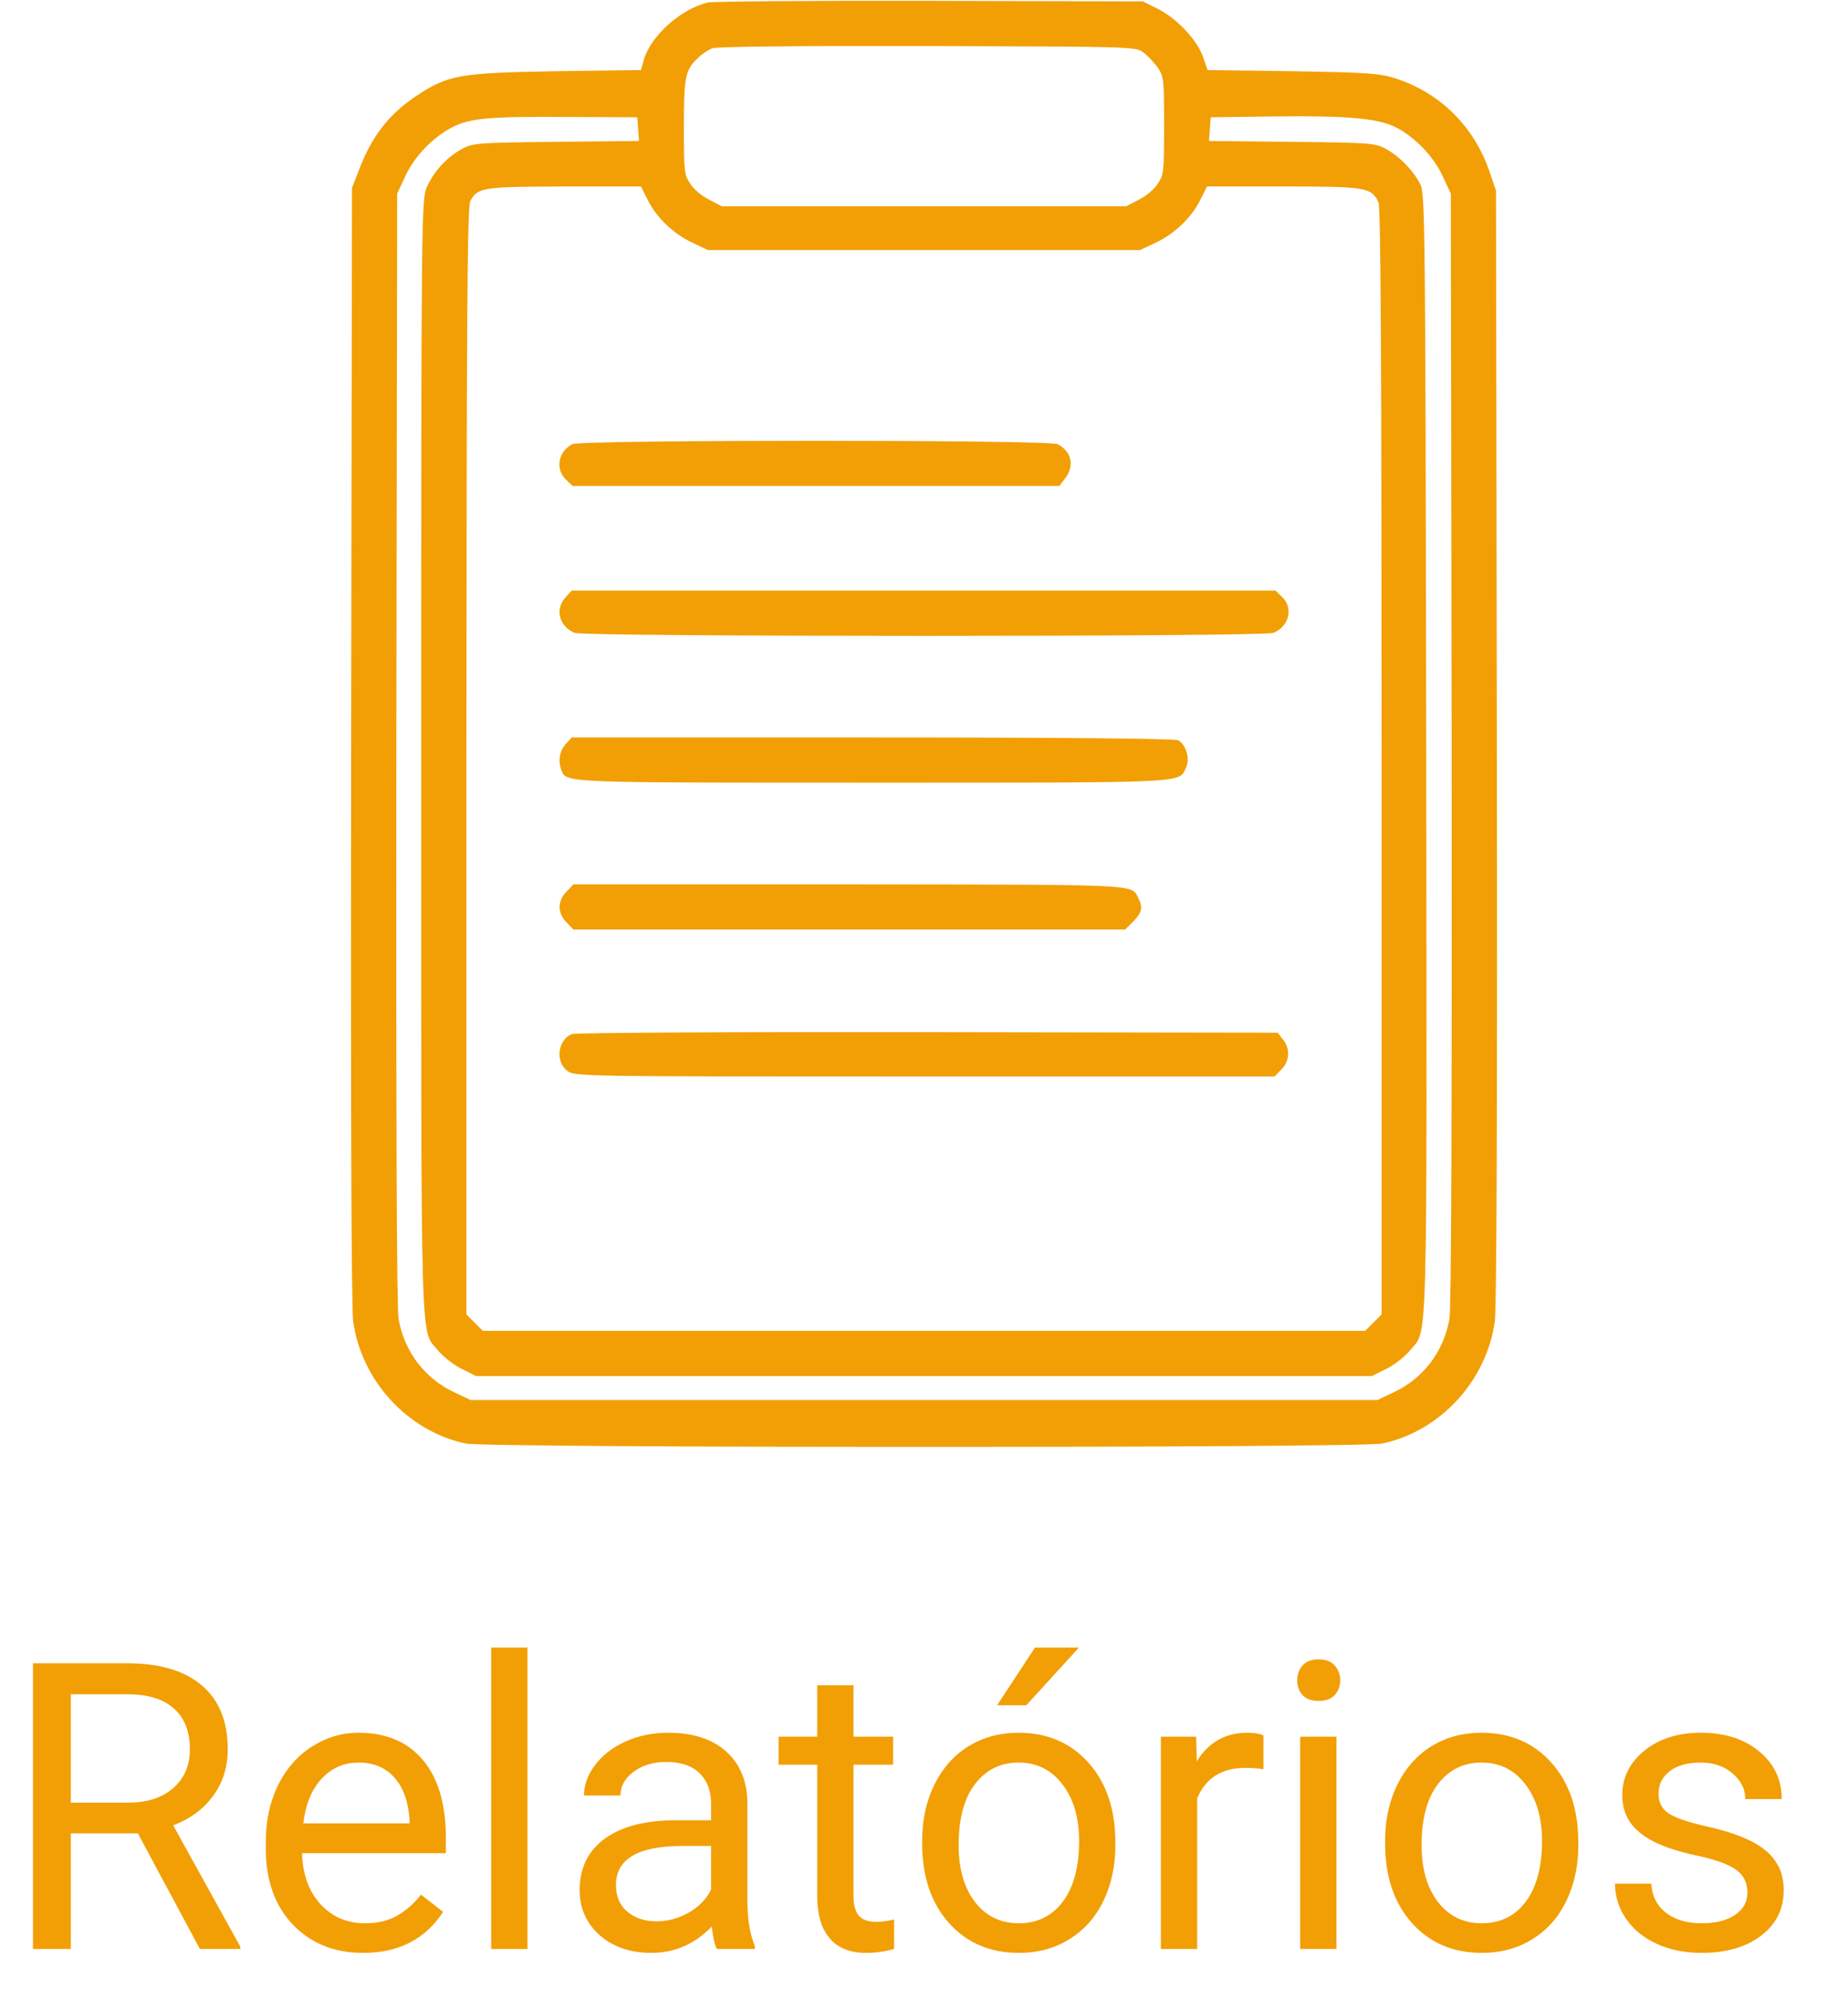 <svg width="92" height="99" viewBox="0 0 92 99" fill="none" xmlns="http://www.w3.org/2000/svg">
<g clip-path="url(#clip0_261_105)">
<path d="M35.228 0.127C33.892 0.45 32.416 1.772 32.064 2.939L31.909 3.488L27.663 3.544C22.853 3.628 22.305 3.727 20.716 4.781C19.337 5.709 18.494 6.792 17.847 8.522L17.523 9.352L17.481 36.984C17.453 55.378 17.495 64.997 17.58 65.742C17.974 68.695 20.294 71.241 23.191 71.845C24.245 72.07 67.755 72.07 68.809 71.845C71.706 71.241 74.027 68.695 74.42 65.742C74.505 64.997 74.547 55.378 74.519 37.055L74.477 9.492L74.167 8.578C73.394 6.3 71.72 4.641 69.499 3.909C68.655 3.642 68.162 3.614 64.338 3.544L60.119 3.488L59.88 2.799C59.57 1.955 58.558 0.886 57.602 0.422L56.898 0.07L46.281 0.042C40.445 0.028 35.467 0.07 35.228 0.127ZM56.927 2.616C57.138 2.77 57.461 3.122 57.644 3.375C57.939 3.811 57.953 3.98 57.953 6.258C57.953 8.536 57.939 8.705 57.63 9.155C57.461 9.422 57.039 9.774 56.688 9.942L56.069 10.266H46H35.931L35.312 9.942C34.961 9.774 34.539 9.422 34.37 9.155C34.061 8.705 34.047 8.536 34.047 6.3C34.047 3.769 34.117 3.474 34.778 2.855C34.947 2.686 35.256 2.489 35.453 2.405C35.678 2.32 39.475 2.278 46.169 2.292C56.434 2.32 56.533 2.32 56.927 2.616ZM31.769 6.427L31.811 7.017L27.691 7.059C23.781 7.102 23.542 7.116 23.008 7.411C22.262 7.805 21.616 8.508 21.264 9.281C20.983 9.914 20.969 10.055 20.969 37.702C20.969 68.231 20.913 66.08 21.812 67.219C22.052 67.514 22.572 67.922 22.966 68.119L23.697 68.484H46H68.303L69.034 68.119C69.428 67.922 69.948 67.514 70.188 67.219C71.102 66.066 71.031 68.203 71.003 37.547C70.961 10.631 70.947 9.619 70.694 9.141C70.328 8.452 69.653 7.763 68.992 7.411C68.458 7.116 68.219 7.102 64.309 7.059L60.189 7.017L60.231 6.427L60.273 5.836L63.508 5.794C67.08 5.752 68.627 5.892 69.499 6.342C70.441 6.82 71.369 7.791 71.819 8.761L72.227 9.633L72.269 37.252C72.283 55.505 72.255 65.152 72.156 65.658C71.861 67.289 70.849 68.611 69.372 69.3L68.57 69.68H46H23.43L22.628 69.3C21.152 68.611 20.139 67.289 19.844 65.658C19.745 65.152 19.717 55.505 19.731 37.252L19.773 9.633L20.181 8.761C20.631 7.791 21.559 6.82 22.502 6.342C23.387 5.878 24.358 5.794 28.211 5.822L31.727 5.836L31.769 6.427ZM32.219 9.9C32.641 10.786 33.513 11.63 34.441 12.066L35.242 12.445H46H56.758L57.559 12.066C58.487 11.63 59.359 10.786 59.781 9.9L60.091 9.281H63.888C68.008 9.281 68.289 9.324 68.627 10.083C68.739 10.322 68.781 18.45 68.781 37.913V65.419L68.374 65.827L67.966 66.234H46H24.034L23.627 65.827L23.219 65.419V37.87C23.233 15.286 23.261 10.28 23.416 9.999C23.795 9.324 24.02 9.295 28.099 9.281H31.909L32.219 9.9Z" fill="#F29F05"/>
<path d="M28.492 22.106C27.775 22.486 27.634 23.358 28.183 23.878L28.506 24.187H40.614H52.736L53.017 23.822C53.509 23.189 53.355 22.472 52.652 22.106C52.23 21.881 28.9 21.881 28.492 22.106Z" fill="#F29F05"/>
<path d="M28.169 29.714C27.606 30.305 27.831 31.191 28.619 31.5C29.153 31.697 62.847 31.697 63.381 31.5C64.183 31.191 64.408 30.248 63.817 29.7L63.494 29.391H45.986H28.464L28.169 29.714Z" fill="#F29F05"/>
<path d="M28.169 37.027C27.859 37.35 27.775 37.871 27.944 38.321C28.197 38.968 27.901 38.953 43.497 38.953C59.247 38.953 58.684 38.982 59.036 38.222C59.261 37.786 59.05 37.055 58.656 36.844C58.487 36.76 52.919 36.703 43.426 36.703H28.464L28.169 37.027Z" fill="#F29F05"/>
<path d="M28.211 44.367C27.986 44.578 27.859 44.873 27.859 45.141C27.859 45.408 27.986 45.703 28.211 45.914L28.548 46.266H42.273H56.012L56.42 45.858C56.856 45.408 56.912 45.155 56.659 44.677C56.308 44.002 56.856 44.03 42.301 44.016H28.548L28.211 44.367Z" fill="#F29F05"/>
<path d="M28.464 51.468C27.775 51.75 27.634 52.819 28.225 53.283C28.605 53.578 28.605 53.578 46.028 53.578H63.452L63.789 53.226C64.211 52.819 64.239 52.186 63.873 51.736L63.606 51.398L46.183 51.37C36.325 51.356 28.647 51.398 28.464 51.468Z" fill="#F29F05"/>
</g>
<path d="M6.865 91.248H3.525V97H1.641V82.781H6.348C7.949 82.781 9.18 83.146 10.039 83.875C10.905 84.604 11.338 85.665 11.338 87.059C11.338 87.944 11.097 88.716 10.615 89.373C10.14 90.031 9.476 90.522 8.623 90.848L11.963 96.883V97H9.951L6.865 91.248ZM3.525 89.715H6.406C7.337 89.715 8.076 89.474 8.623 88.992C9.176 88.51 9.453 87.866 9.453 87.059C9.453 86.18 9.189 85.506 8.662 85.037C8.141 84.568 7.386 84.331 6.396 84.324H3.525V89.715ZM18.076 97.195C16.644 97.195 15.479 96.727 14.58 95.789C13.682 94.845 13.232 93.585 13.232 92.01V91.678C13.232 90.63 13.431 89.695 13.828 88.875C14.232 88.048 14.792 87.404 15.508 86.941C16.23 86.473 17.012 86.238 17.852 86.238C19.225 86.238 20.293 86.691 21.055 87.596C21.816 88.501 22.197 89.796 22.197 91.482V92.234H15.039C15.065 93.276 15.368 94.119 15.947 94.764C16.533 95.402 17.275 95.721 18.174 95.721C18.812 95.721 19.352 95.591 19.795 95.33C20.238 95.07 20.625 94.725 20.957 94.295L22.061 95.154C21.175 96.515 19.847 97.195 18.076 97.195ZM17.852 87.723C17.122 87.723 16.51 87.99 16.016 88.523C15.521 89.051 15.215 89.793 15.098 90.75H20.391V90.613C20.338 89.695 20.091 88.986 19.648 88.484C19.206 87.977 18.607 87.723 17.852 87.723ZM26.26 97H24.453V82H26.26V97ZM35.684 97C35.579 96.792 35.495 96.421 35.43 95.887C34.59 96.759 33.587 97.195 32.422 97.195C31.38 97.195 30.524 96.902 29.854 96.316C29.189 95.724 28.857 94.975 28.857 94.07C28.857 92.97 29.274 92.117 30.107 91.512C30.947 90.9 32.126 90.594 33.643 90.594H35.4V89.764C35.4 89.132 35.212 88.631 34.834 88.26C34.456 87.882 33.9 87.693 33.164 87.693C32.52 87.693 31.979 87.856 31.543 88.182C31.107 88.507 30.889 88.901 30.889 89.363H29.072C29.072 88.836 29.258 88.328 29.629 87.84C30.006 87.345 30.514 86.954 31.152 86.668C31.797 86.382 32.503 86.238 33.272 86.238C34.489 86.238 35.443 86.544 36.133 87.156C36.823 87.762 37.181 88.598 37.207 89.666V94.529C37.207 95.499 37.331 96.271 37.578 96.844V97H35.684ZM32.685 95.623C33.252 95.623 33.789 95.477 34.297 95.184C34.805 94.891 35.172 94.51 35.4 94.041V91.873H33.984C31.771 91.873 30.664 92.521 30.664 93.816C30.664 94.383 30.853 94.826 31.23 95.144C31.608 95.463 32.093 95.623 32.685 95.623ZM42.49 83.875V86.434H44.463V87.83H42.49V94.383C42.49 94.806 42.578 95.125 42.754 95.34C42.93 95.548 43.229 95.652 43.652 95.652C43.861 95.652 44.147 95.613 44.512 95.535V97C44.036 97.13 43.574 97.195 43.125 97.195C42.318 97.195 41.709 96.951 41.299 96.463C40.889 95.975 40.684 95.281 40.684 94.383V87.83H38.76V86.434H40.684V83.875H42.49ZM45.908 91.619C45.908 90.584 46.11 89.653 46.514 88.826C46.924 87.999 47.49 87.361 48.213 86.912C48.942 86.463 49.772 86.238 50.703 86.238C52.142 86.238 53.304 86.736 54.19 87.732C55.081 88.728 55.527 90.053 55.527 91.707V91.834C55.527 92.863 55.329 93.787 54.932 94.607C54.541 95.421 53.978 96.056 53.242 96.512C52.513 96.967 51.673 97.195 50.723 97.195C49.29 97.195 48.128 96.697 47.236 95.701C46.351 94.705 45.908 93.387 45.908 91.746V91.619ZM47.725 91.834C47.725 93.006 47.995 93.947 48.535 94.656C49.082 95.366 49.811 95.721 50.723 95.721C51.641 95.721 52.37 95.363 52.91 94.647C53.45 93.924 53.721 92.915 53.721 91.619C53.721 90.46 53.444 89.523 52.891 88.807C52.344 88.084 51.615 87.723 50.703 87.723C49.811 87.723 49.092 88.078 48.545 88.787C47.998 89.497 47.725 90.512 47.725 91.834ZM51.523 82H53.711L51.094 84.871H49.639L51.523 82ZM62.9 88.055C62.627 88.009 62.331 87.986 62.012 87.986C60.827 87.986 60.023 88.491 59.6 89.5V97H57.793V86.434H59.551L59.58 87.654C60.172 86.71 61.012 86.238 62.1 86.238C62.451 86.238 62.718 86.284 62.9 86.375V88.055ZM66.533 97H64.727V86.434H66.533V97ZM64.58 83.631C64.58 83.338 64.668 83.091 64.844 82.889C65.026 82.687 65.293 82.586 65.644 82.586C65.996 82.586 66.263 82.687 66.445 82.889C66.628 83.091 66.719 83.338 66.719 83.631C66.719 83.924 66.628 84.168 66.445 84.363C66.263 84.559 65.996 84.656 65.644 84.656C65.293 84.656 65.026 84.559 64.844 84.363C64.668 84.168 64.58 83.924 64.58 83.631ZM68.955 91.619C68.955 90.584 69.157 89.653 69.561 88.826C69.971 87.999 70.537 87.361 71.26 86.912C71.989 86.463 72.819 86.238 73.75 86.238C75.189 86.238 76.351 86.736 77.236 87.732C78.128 88.728 78.574 90.053 78.574 91.707V91.834C78.574 92.863 78.376 93.787 77.978 94.607C77.588 95.421 77.025 96.056 76.289 96.512C75.56 96.967 74.72 97.195 73.769 97.195C72.337 97.195 71.175 96.697 70.283 95.701C69.398 94.705 68.955 93.387 68.955 91.746V91.619ZM70.772 91.834C70.772 93.006 71.042 93.947 71.582 94.656C72.129 95.366 72.858 95.721 73.769 95.721C74.688 95.721 75.417 95.363 75.957 94.647C76.497 93.924 76.768 92.915 76.768 91.619C76.768 90.46 76.491 89.523 75.938 88.807C75.391 88.084 74.662 87.723 73.75 87.723C72.858 87.723 72.139 88.078 71.592 88.787C71.045 89.497 70.772 90.512 70.772 91.834ZM86.992 94.197C86.992 93.709 86.807 93.331 86.436 93.064C86.071 92.791 85.43 92.557 84.512 92.361C83.6 92.166 82.874 91.932 82.334 91.658C81.8 91.385 81.403 91.059 81.143 90.682C80.889 90.304 80.762 89.855 80.762 89.334C80.762 88.468 81.126 87.736 81.856 87.137C82.591 86.538 83.529 86.238 84.668 86.238C85.866 86.238 86.836 86.547 87.578 87.166C88.327 87.784 88.701 88.576 88.701 89.539H86.885C86.885 89.044 86.673 88.618 86.25 88.26C85.833 87.902 85.306 87.723 84.668 87.723C84.01 87.723 83.496 87.866 83.125 88.152C82.754 88.439 82.568 88.813 82.568 89.275C82.568 89.712 82.741 90.04 83.086 90.262C83.431 90.483 84.053 90.695 84.951 90.897C85.856 91.098 86.588 91.339 87.148 91.619C87.708 91.899 88.122 92.238 88.389 92.635C88.662 93.025 88.799 93.504 88.799 94.07C88.799 95.014 88.421 95.773 87.666 96.346C86.911 96.912 85.931 97.195 84.727 97.195C83.88 97.195 83.132 97.046 82.481 96.746C81.829 96.447 81.318 96.03 80.947 95.496C80.583 94.956 80.4 94.373 80.4 93.748H82.207C82.24 94.353 82.481 94.835 82.93 95.193C83.385 95.545 83.984 95.721 84.727 95.721C85.41 95.721 85.957 95.584 86.367 95.311C86.784 95.031 86.992 94.659 86.992 94.197Z" fill="#F29F05"/>
<defs>
<clipPath id="clip0_261_105">
<rect width="72" height="72" fill="white" transform="translate(10)"/>
</clipPath>
</defs>
</svg>
